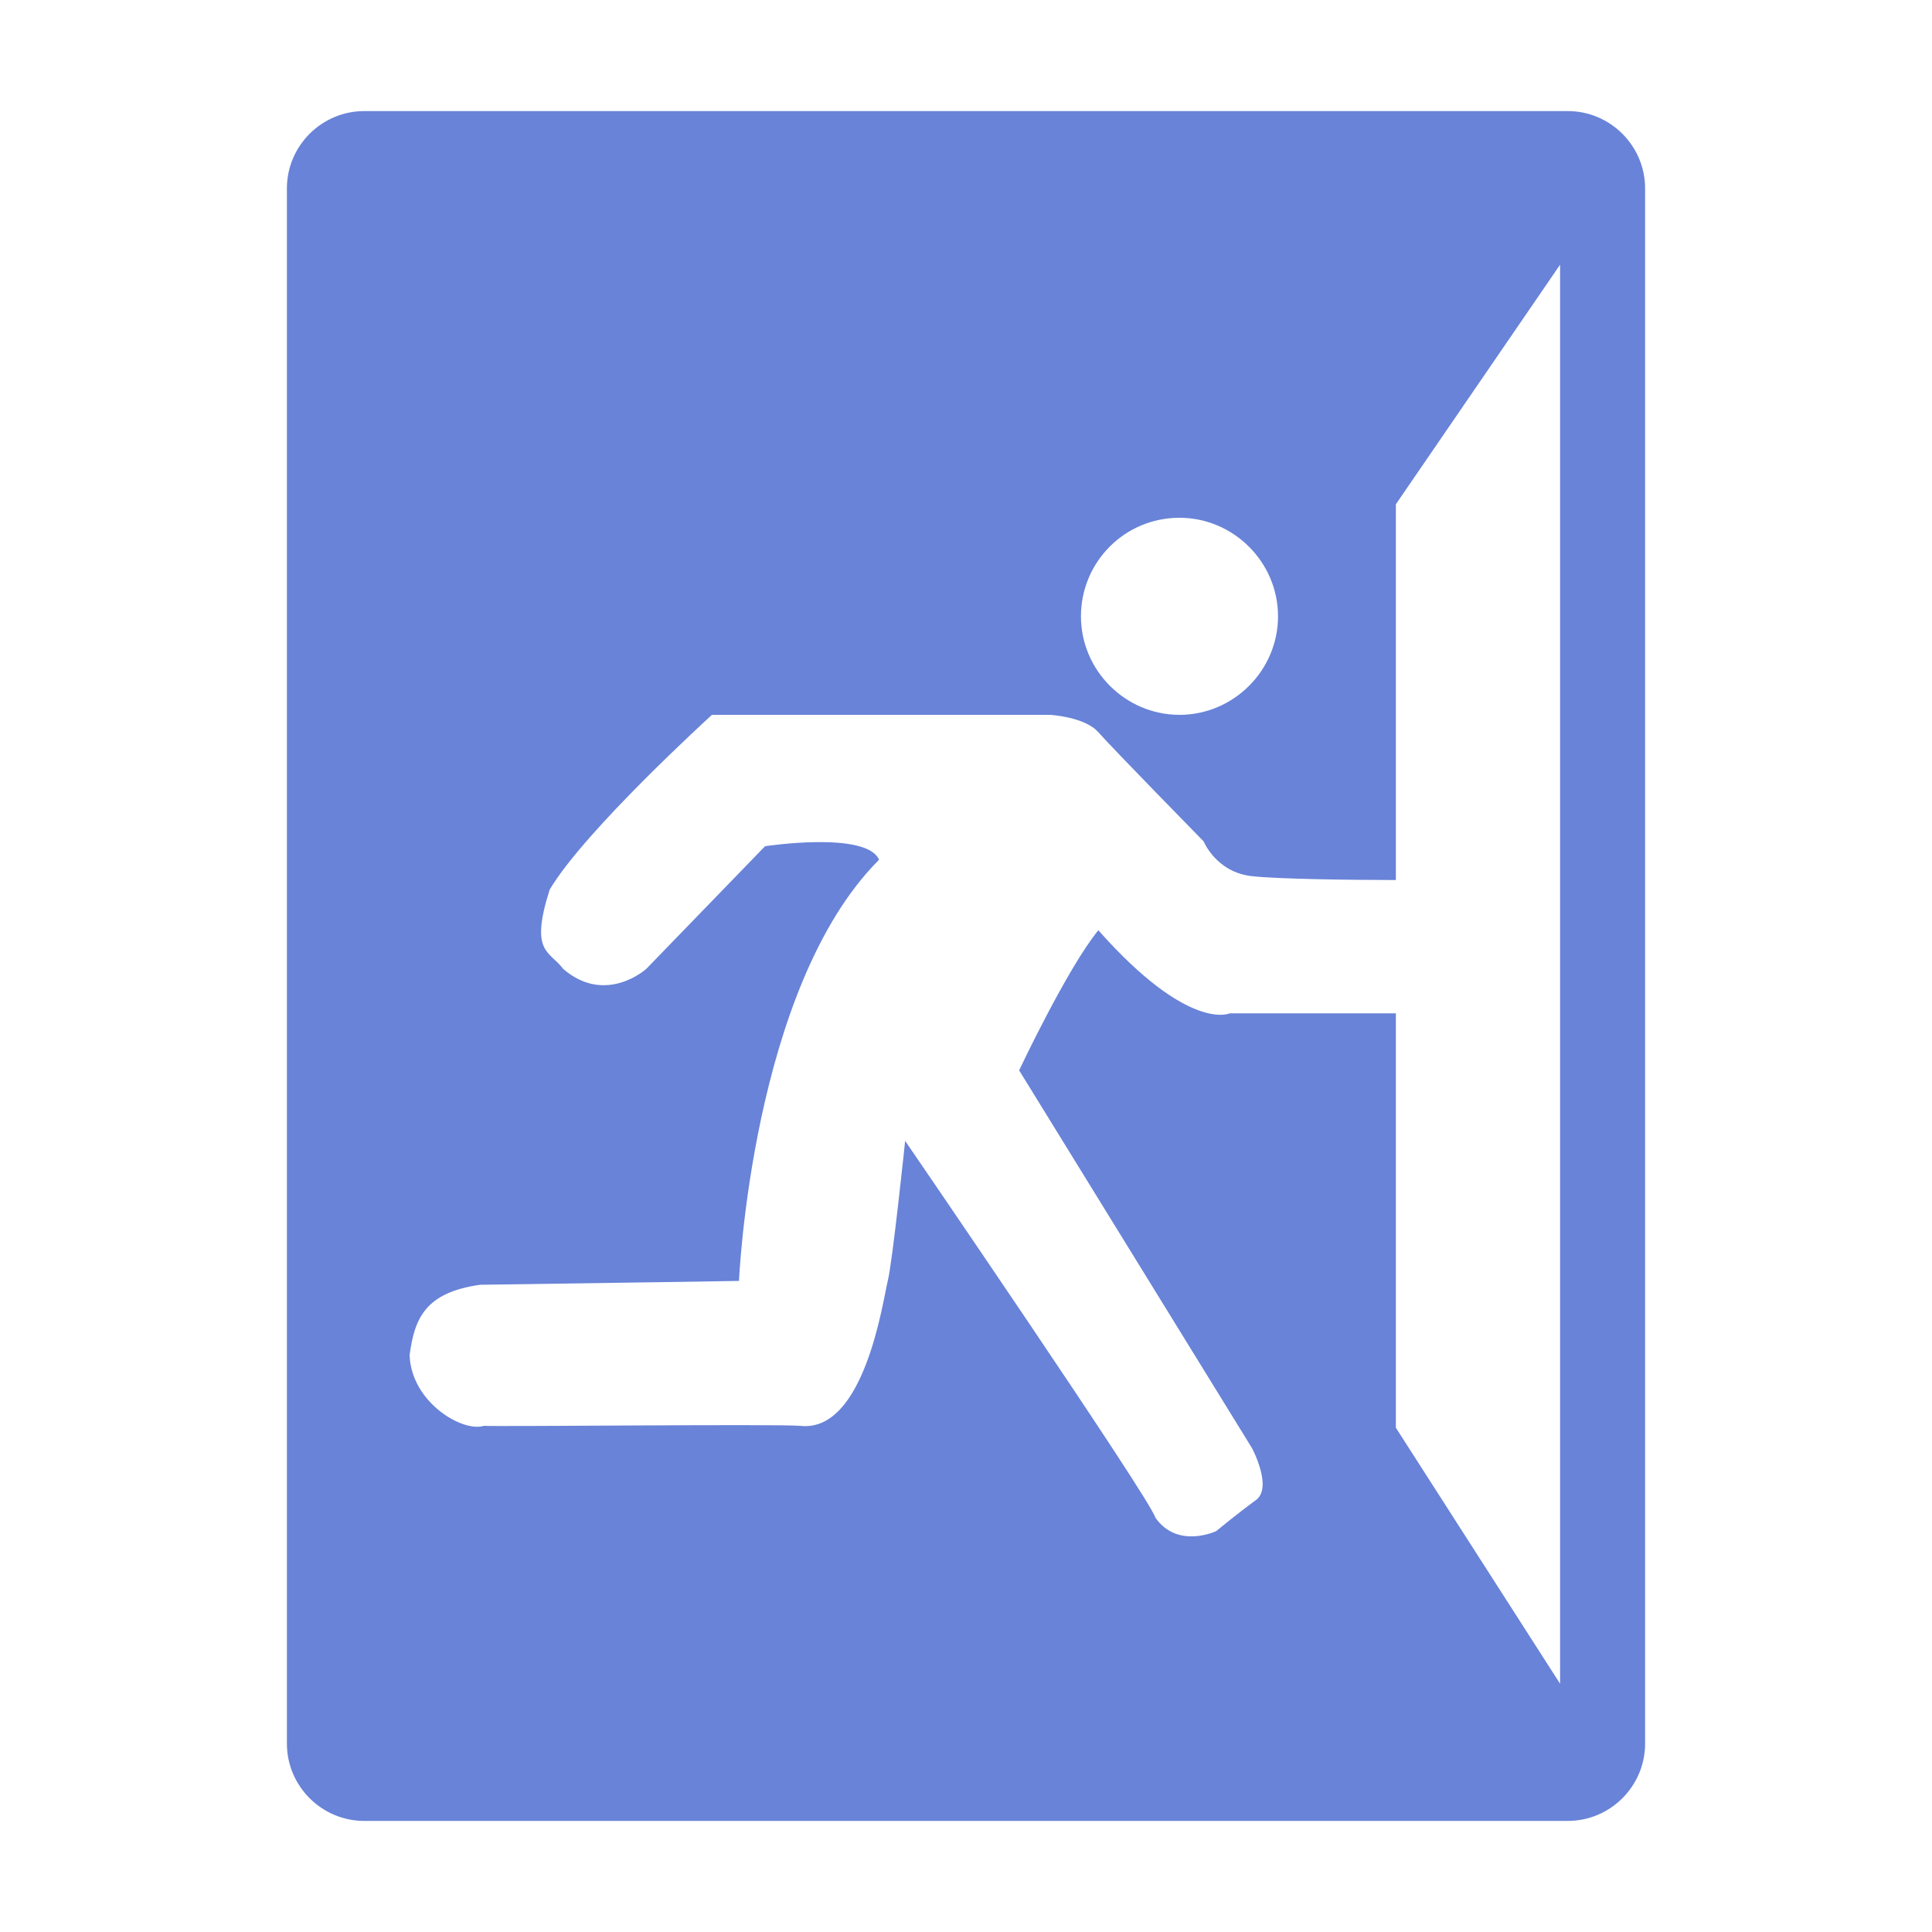 <?xml version="1.0" encoding="utf-8"?>
<!-- Generator: Adobe Illustrator 22.0.1, SVG Export Plug-In . SVG Version: 6.00 Build 0)  -->
<svg version="1.1" id="图层_1" xmlns="http://www.w3.org/2000/svg" xmlns:xlink="http://www.w3.org/1999/xlink" x="0px" y="0px"
	 viewBox="0 0 200 200" enable-background="new 0 0 200 200" xml:space="preserve">
<g id="图层_1_1_">
	<g>
		<path fill="#6883D8" d="M162.3,11.5H37.7c-4.4,0-8,3.6-8,8v161c0,4.4,3.6,8,8,8h124.6c4.4,0,8-3.6,8-8v-161
			C170.3,15.1,166.7,11.5,162.3,11.5z M122.1,53.6c5.6,0,10.2,4.6,10.2,10.2S127.7,74,122.1,74s-10.2-4.6-10.2-10.2
			S116.4,53.6,122.1,53.6z M161.5,29.2v145.1l-17-26.5v-42.9h-17.2c0,0-4.2,2-13.6-8.6c-3.2,3.9-8.2,14.5-8.2,14.5l24.1,39.1
			c0,0,2.2,4.1,0.4,5.4c-1.8,1.3-4.1,3.2-4.1,3.2s-4,1.9-6.3-1.4c-0.5-1.9-25.9-39-25.9-39s-1.3,12.5-1.8,14.5s-2.4,15.8-9.1,15
			c-2.7-0.2-31.4,0.1-32.7,0c-2.2,0.7-7.5-2.4-7.7-7.3c0.5-3.8,1.6-6.5,7.3-7.3c14.6-0.2,26.8-0.4,26.8-0.4S77.8,102.2,91,89
			c-1.3-3-11.8-1.4-11.8-1.4l-12.3,12.7c0,0-4.2,3.8-8.6,0c-1.4-1.9-3.5-1.6-1.4-8.2C60.5,86,73.7,74,73.7,74h35c0,0,3.6,0.2,5,1.8
			s10.9,11.3,10.9,11.3s1.3,3.2,5,3.6c2.6,0.3,10.4,0.4,14.9,0.4V52.2l17-24.8V29.2z"/>
	</g>
</g>
</svg>
